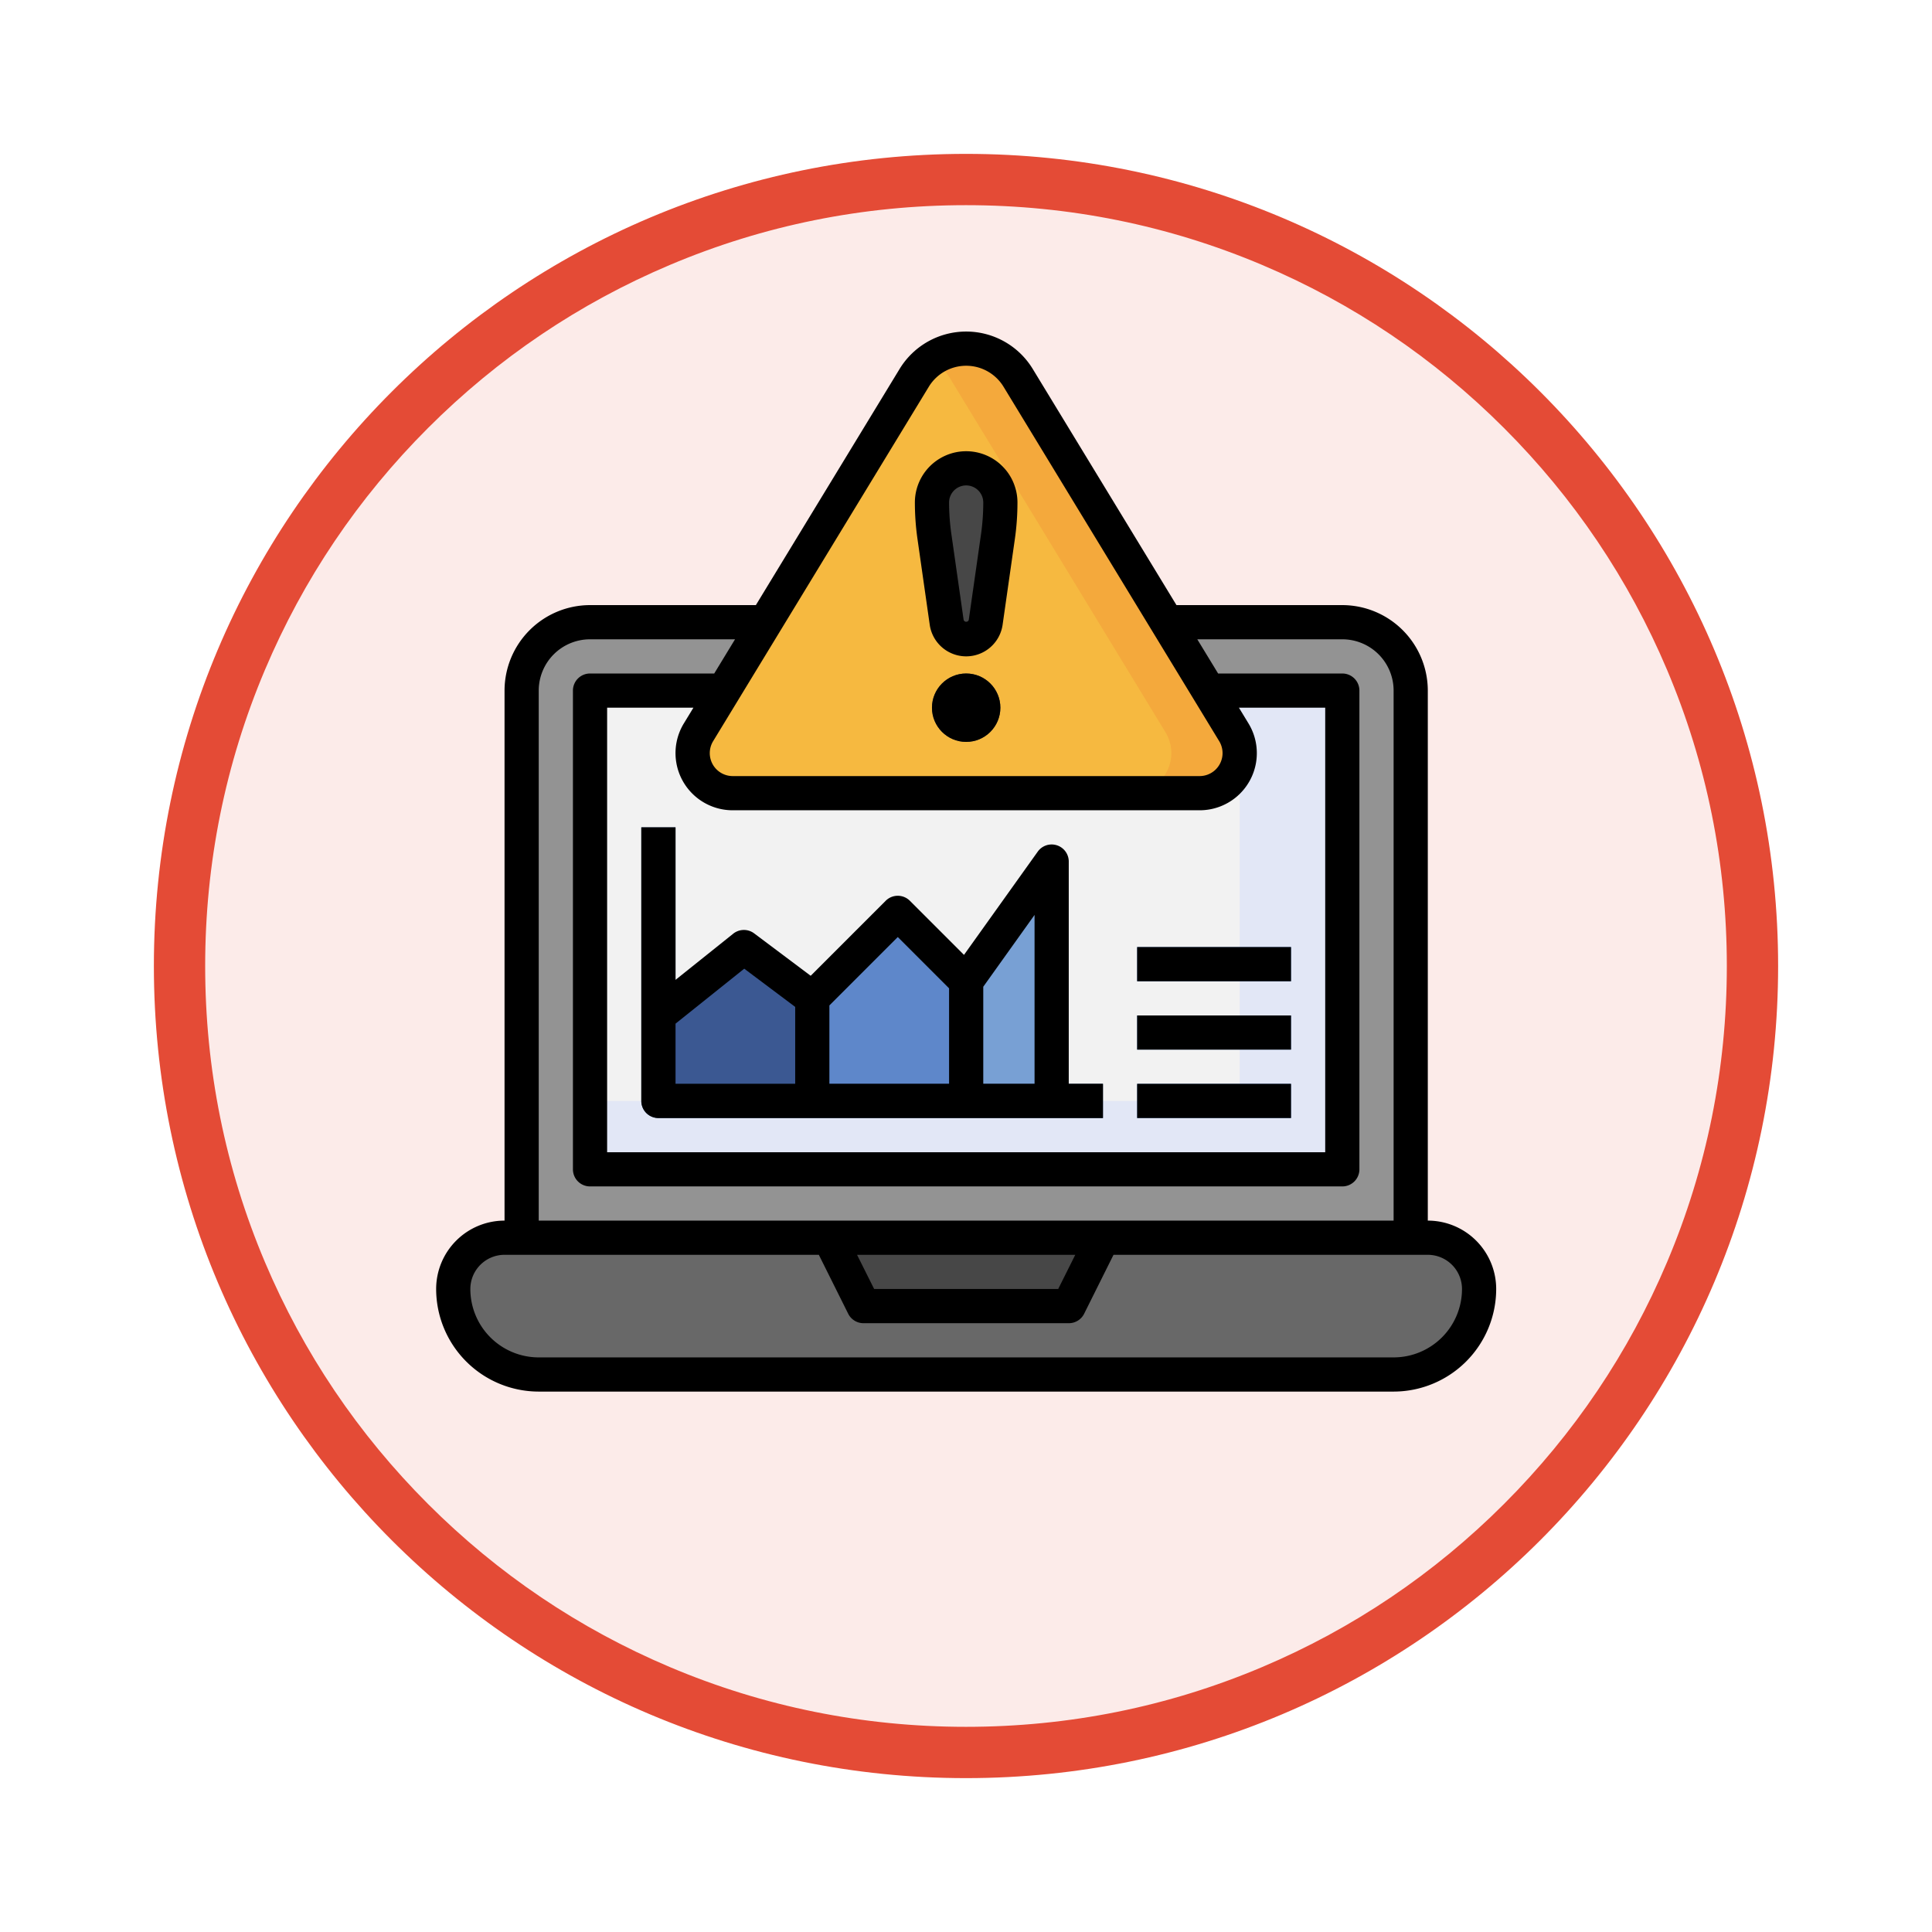 <svg xmlns="http://www.w3.org/2000/svg" xmlns:xlink="http://www.w3.org/1999/xlink" width="113" height="113" viewBox="0 0 113 113">
  <defs>
    <filter id="Trazado_982547" x="0" y="0" width="113" height="113" filterUnits="userSpaceOnUse">
      <feOffset dy="3" input="SourceAlpha"/>
      <feGaussianBlur stdDeviation="3" result="blur"/>
      <feFlood flood-opacity="0.161"/>
      <feComposite operator="in" in2="blur"/>
      <feComposite in="SourceGraphic"/>
    </filter>
  </defs>
  <g id="Grupo_1209302" data-name="Grupo 1209302" transform="translate(-1911.49 -1299.608)">
    <g id="Grupo_1209035" data-name="Grupo 1209035" transform="translate(1118 -2043.392)">
      <g id="Grupo_1208891" data-name="Grupo 1208891" transform="translate(0 -2284.425)">
        <g id="Grupo_1177675" data-name="Grupo 1177675" transform="translate(-4493 3707.152)">
          <g id="Grupo_1176928" data-name="Grupo 1176928" transform="translate(5295.49 1926.273)">
            <g id="Grupo_1172322" data-name="Grupo 1172322" transform="translate(0 0)">
              <g id="Grupo_1164700" data-name="Grupo 1164700">
                <g id="Grupo_1160931" data-name="Grupo 1160931">
                  <g id="Grupo_1160749" data-name="Grupo 1160749">
                    <g id="Grupo_1158891" data-name="Grupo 1158891">
                      <g id="Grupo_1157406" data-name="Grupo 1157406">
                        <g id="Grupo_1155793" data-name="Grupo 1155793">
                          <g id="Grupo_1154704" data-name="Grupo 1154704">
                            <g id="Grupo_1150790" data-name="Grupo 1150790">
                              <g id="Grupo_1154214" data-name="Grupo 1154214">
                                <g id="Grupo_1152583" data-name="Grupo 1152583">
                                  <g id="Grupo_1146973" data-name="Grupo 1146973">
                                    <g id="Grupo_1146954" data-name="Grupo 1146954">
                                      <g transform="matrix(1, 0, 0, 1, -9, -6)" filter="url(#Trazado_982547)">
                                        <g id="Trazado_982547-2" data-name="Trazado 982547" transform="translate(9 6)" fill="#fcebe9">
                                          <path d="M 47.5 93.5 C 41.289 93.5 35.265 92.284 29.595 89.886 C 24.118 87.569 19.198 84.252 14.973 80.027 C 10.748 75.802 7.431 70.882 5.114 65.405 C 2.716 59.735 1.5 53.711 1.5 47.5 C 1.5 41.289 2.716 35.265 5.114 29.595 C 7.431 24.118 10.748 19.198 14.973 14.973 C 19.198 10.748 24.118 7.431 29.595 5.114 C 35.265 2.716 41.289 1.5 47.5 1.5 C 53.711 1.5 59.735 2.716 65.405 5.114 C 70.882 7.431 75.802 10.748 80.027 14.973 C 84.252 19.198 87.569 24.118 89.886 29.595 C 92.284 35.265 93.5 41.289 93.5 47.5 C 93.5 53.711 92.284 59.735 89.886 65.405 C 87.569 70.882 84.252 75.802 80.027 80.027 C 75.802 84.252 70.882 87.569 65.405 89.886 C 59.735 92.284 53.711 93.5 47.5 93.5 Z" stroke="none"/>
                                          <path d="M 47.5 3 C 41.491 3 35.664 4.176 30.18 6.496 C 24.881 8.737 20.122 11.946 16.034 16.034 C 11.946 20.121 8.737 24.881 6.496 30.179 C 4.176 35.664 3 41.491 3 47.5 C 3 53.509 4.176 59.336 6.496 64.82 C 8.737 70.119 11.946 74.878 16.034 78.966 C 20.122 83.054 24.881 86.263 30.18 88.504 C 35.664 90.824 41.491 92 47.5 92 C 53.509 92 59.336 90.824 64.821 88.504 C 70.119 86.263 74.878 83.054 78.966 78.966 C 83.054 74.878 86.263 70.119 88.504 64.82 C 90.824 59.336 92 53.509 92 47.5 C 92 41.491 90.824 35.664 88.504 30.179 C 86.263 24.881 83.054 20.121 78.966 16.034 C 74.878 11.946 70.119 8.737 64.821 6.496 C 59.336 4.176 53.509 3 47.5 3 M 47.5 0 C 73.734 0 95 21.266 95 47.5 C 95 73.733 73.734 95 47.5 95 C 21.266 95 7.62939453125e-06 73.733 7.62939453125e-06 47.5 C 7.62939453125e-06 21.266 21.266 0 47.5 0 Z" stroke="none" fill="#e44b36"/>
                                        </g>
                                      </g>
                                    </g>
                                  </g>
                                </g>
                              </g>
                            </g>
                          </g>
                        </g>
                      </g>
                    </g>
                  </g>
                </g>
              </g>
            </g>
          </g>
        </g>
      </g>
    </g>
    <g id="Layer_29" data-name="Layer 29" transform="translate(1936 1318)">
      <path id="Trazado_1049631" data-name="Trazado 1049631" d="M6,54V22a4,4,0,0,1,4-4H54a4,4,0,0,1,4,4V54Z" fill="#939393"/>
      <path id="Trazado_1049632" data-name="Trazado 1049632" d="M10,22H54V50H10Z" fill="#e2e7f6"/>
      <path id="Trazado_1049633" data-name="Trazado 1049633" d="M48,46V22H10V46Z" fill="#f2f2f2"/>
      <path id="Trazado_1049634" data-name="Trazado 1049634" d="M5,54H59a3,3,0,0,1,3,3,5,5,0,0,1-5,5H7a5,5,0,0,1-5-5,3,3,0,0,1,3-3Z" fill="#686868"/>
      <path id="Trazado_1049635" data-name="Trazado 1049635" d="M24,54l2,4H38l2-4" fill="#474747"/>
      <path id="Trazado_1049636" data-name="Trazado 1049636" d="M32,46V39l5-7V46Z" fill="#78a0d4"/>
      <path id="Trazado_1049637" data-name="Trazado 1049637" d="M23,46V40l5-5,4,4v7Z" fill="#5e87ca"/>
      <path id="Trazado_1049638" data-name="Trazado 1049638" d="M23,40l-4-3-5,4v5h9Z" fill="#3b5892"/>
      <path id="Trazado_1049639" data-name="Trazado 1049639" d="M48,25.657a2.336,2.336,0,0,0-.342-1.218L35.04,3.708a3.559,3.559,0,0,0-6.08,0L16.342,24.439a2.342,2.342,0,0,0,2,3.561H45.657A2.343,2.343,0,0,0,48,25.657Z" fill="#f4a93c"/>
      <path id="Trazado_1049640" data-name="Trazado 1049640" d="M44,25.657a2.336,2.336,0,0,0-.342-1.218L31.04,3.708A3.547,3.547,0,0,0,30,2.623a3.547,3.547,0,0,0-1.04,1.085L16.342,24.439a2.342,2.342,0,0,0,2,3.561H41.657A2.343,2.343,0,0,0,44,25.657Z" fill="#f6b940"/>
      <path id="Trazado_1049641" data-name="Trazado 1049641" d="M30.859,18.01l-.718-5.02A14.092,14.092,0,0,1,30,11a2,2,0,0,1,4,0,14.1,14.1,0,0,1-.141,1.991l-.718,5.019a1.153,1.153,0,0,1-2.282,0Z" fill="#474747"/>
      <circle id="Elipse_12565" data-name="Elipse 12565" cx="2" cy="2" r="2" transform="translate(30 21)" fill="#474747"/>
      <path id="Trazado_1049642" data-name="Trazado 1049642" d="M40,47H14a1,1,0,0,1-1-1V30h2V45H40Z" fill="#213d68"/>
      <g id="Grupo_1209301" data-name="Grupo 1209301">
        <path id="Trazado_1049643" data-name="Trazado 1049643" d="M42,45h9v2H42Z" fill="#5e87ca"/>
        <path id="Trazado_1049644" data-name="Trazado 1049644" d="M42,41h9v2H42Z" fill="#5e87ca"/>
        <path id="Trazado_1049645" data-name="Trazado 1049645" d="M42,37h9v2H42Z" fill="#5e87ca"/>
      </g>
      <path id="Trazado_1049646" data-name="Trazado 1049646" d="M59,53V22a5.006,5.006,0,0,0-5-5H44.3L35.894,3.188a4.559,4.559,0,0,0-7.788,0L19.7,17H10a5.006,5.006,0,0,0-5,5V53a4,4,0,0,0-4,4,6.006,6.006,0,0,0,6,6H57a6.006,6.006,0,0,0,6-6A4,4,0,0,0,59,53ZM29.814,4.229a2.559,2.559,0,0,1,4.372,0L46.8,24.959A1.343,1.343,0,0,1,45.657,27H18.343A1.343,1.343,0,0,1,17.2,24.958ZM18.343,29H45.657a3.342,3.342,0,0,0,2.855-5.081L47.953,23H53V49H11V23h5.047l-.559.918A3.343,3.343,0,0,0,18.343,29ZM7,22a3,3,0,0,1,3-3h8.481l-1.217,2H10a1,1,0,0,0-1,1V50a1,1,0,0,0,1,1H54a1,1,0,0,0,1-1V22a1,1,0,0,0-1-1H46.736l-1.218-2H54a3,3,0,0,1,3,3V53H7ZM38.382,55l-1,2H26.618l-1-2ZM57,61H7a4,4,0,0,1-4-4,2,2,0,0,1,2-2H23.382L25.1,58.447A1,1,0,0,0,26,59H38a1,1,0,0,0,.9-.553L40.618,55H59a2,2,0,0,1,2,2A4,4,0,0,1,57,61Z"/>
      <path id="Trazado_1049647" data-name="Trazado 1049647" d="M29.869,18.151a2.153,2.153,0,0,0,4.262,0l.717-5.019A15.062,15.062,0,0,0,35,11a3,3,0,0,0-6,0,15.053,15.053,0,0,0,.152,2.13ZM32,10a1,1,0,0,1,1,1,13.16,13.16,0,0,1-.131,1.849l-.717,5.019a.159.159,0,0,1-.3,0l-.717-5.019A13.16,13.16,0,0,1,31,11a1,1,0,0,1,1-1Z"/>
      <circle id="Elipse_12566" data-name="Elipse 12566" cx="2" cy="2" r="2" transform="translate(30 21)"/>
      <path id="Trazado_1049648" data-name="Trazado 1049648" d="M15,30H13V46a1,1,0,0,0,1,1H40V45H38V32a1,1,0,0,0-1.814-.581l-4.313,6.039-3.166-3.165a1,1,0,0,0-1.414,0L22.906,38.68,19.6,36.2a1,1,0,0,0-1.225.019L15,38.919ZM36,45H33V39.321l3-4.2Zm-8-8.586,3,3V45H24V40.414Zm-8.98,1.851L22,40.5V45H15V41.481Z"/>
      <path id="Trazado_1049649" data-name="Trazado 1049649" d="M42,45h9v2H42Z"/>
      <path id="Trazado_1049650" data-name="Trazado 1049650" d="M42,41h9v2H42Z"/>
      <path id="Trazado_1049651" data-name="Trazado 1049651" d="M42,37h9v2H42Z"/>
    </g>
  </g>
</svg>
